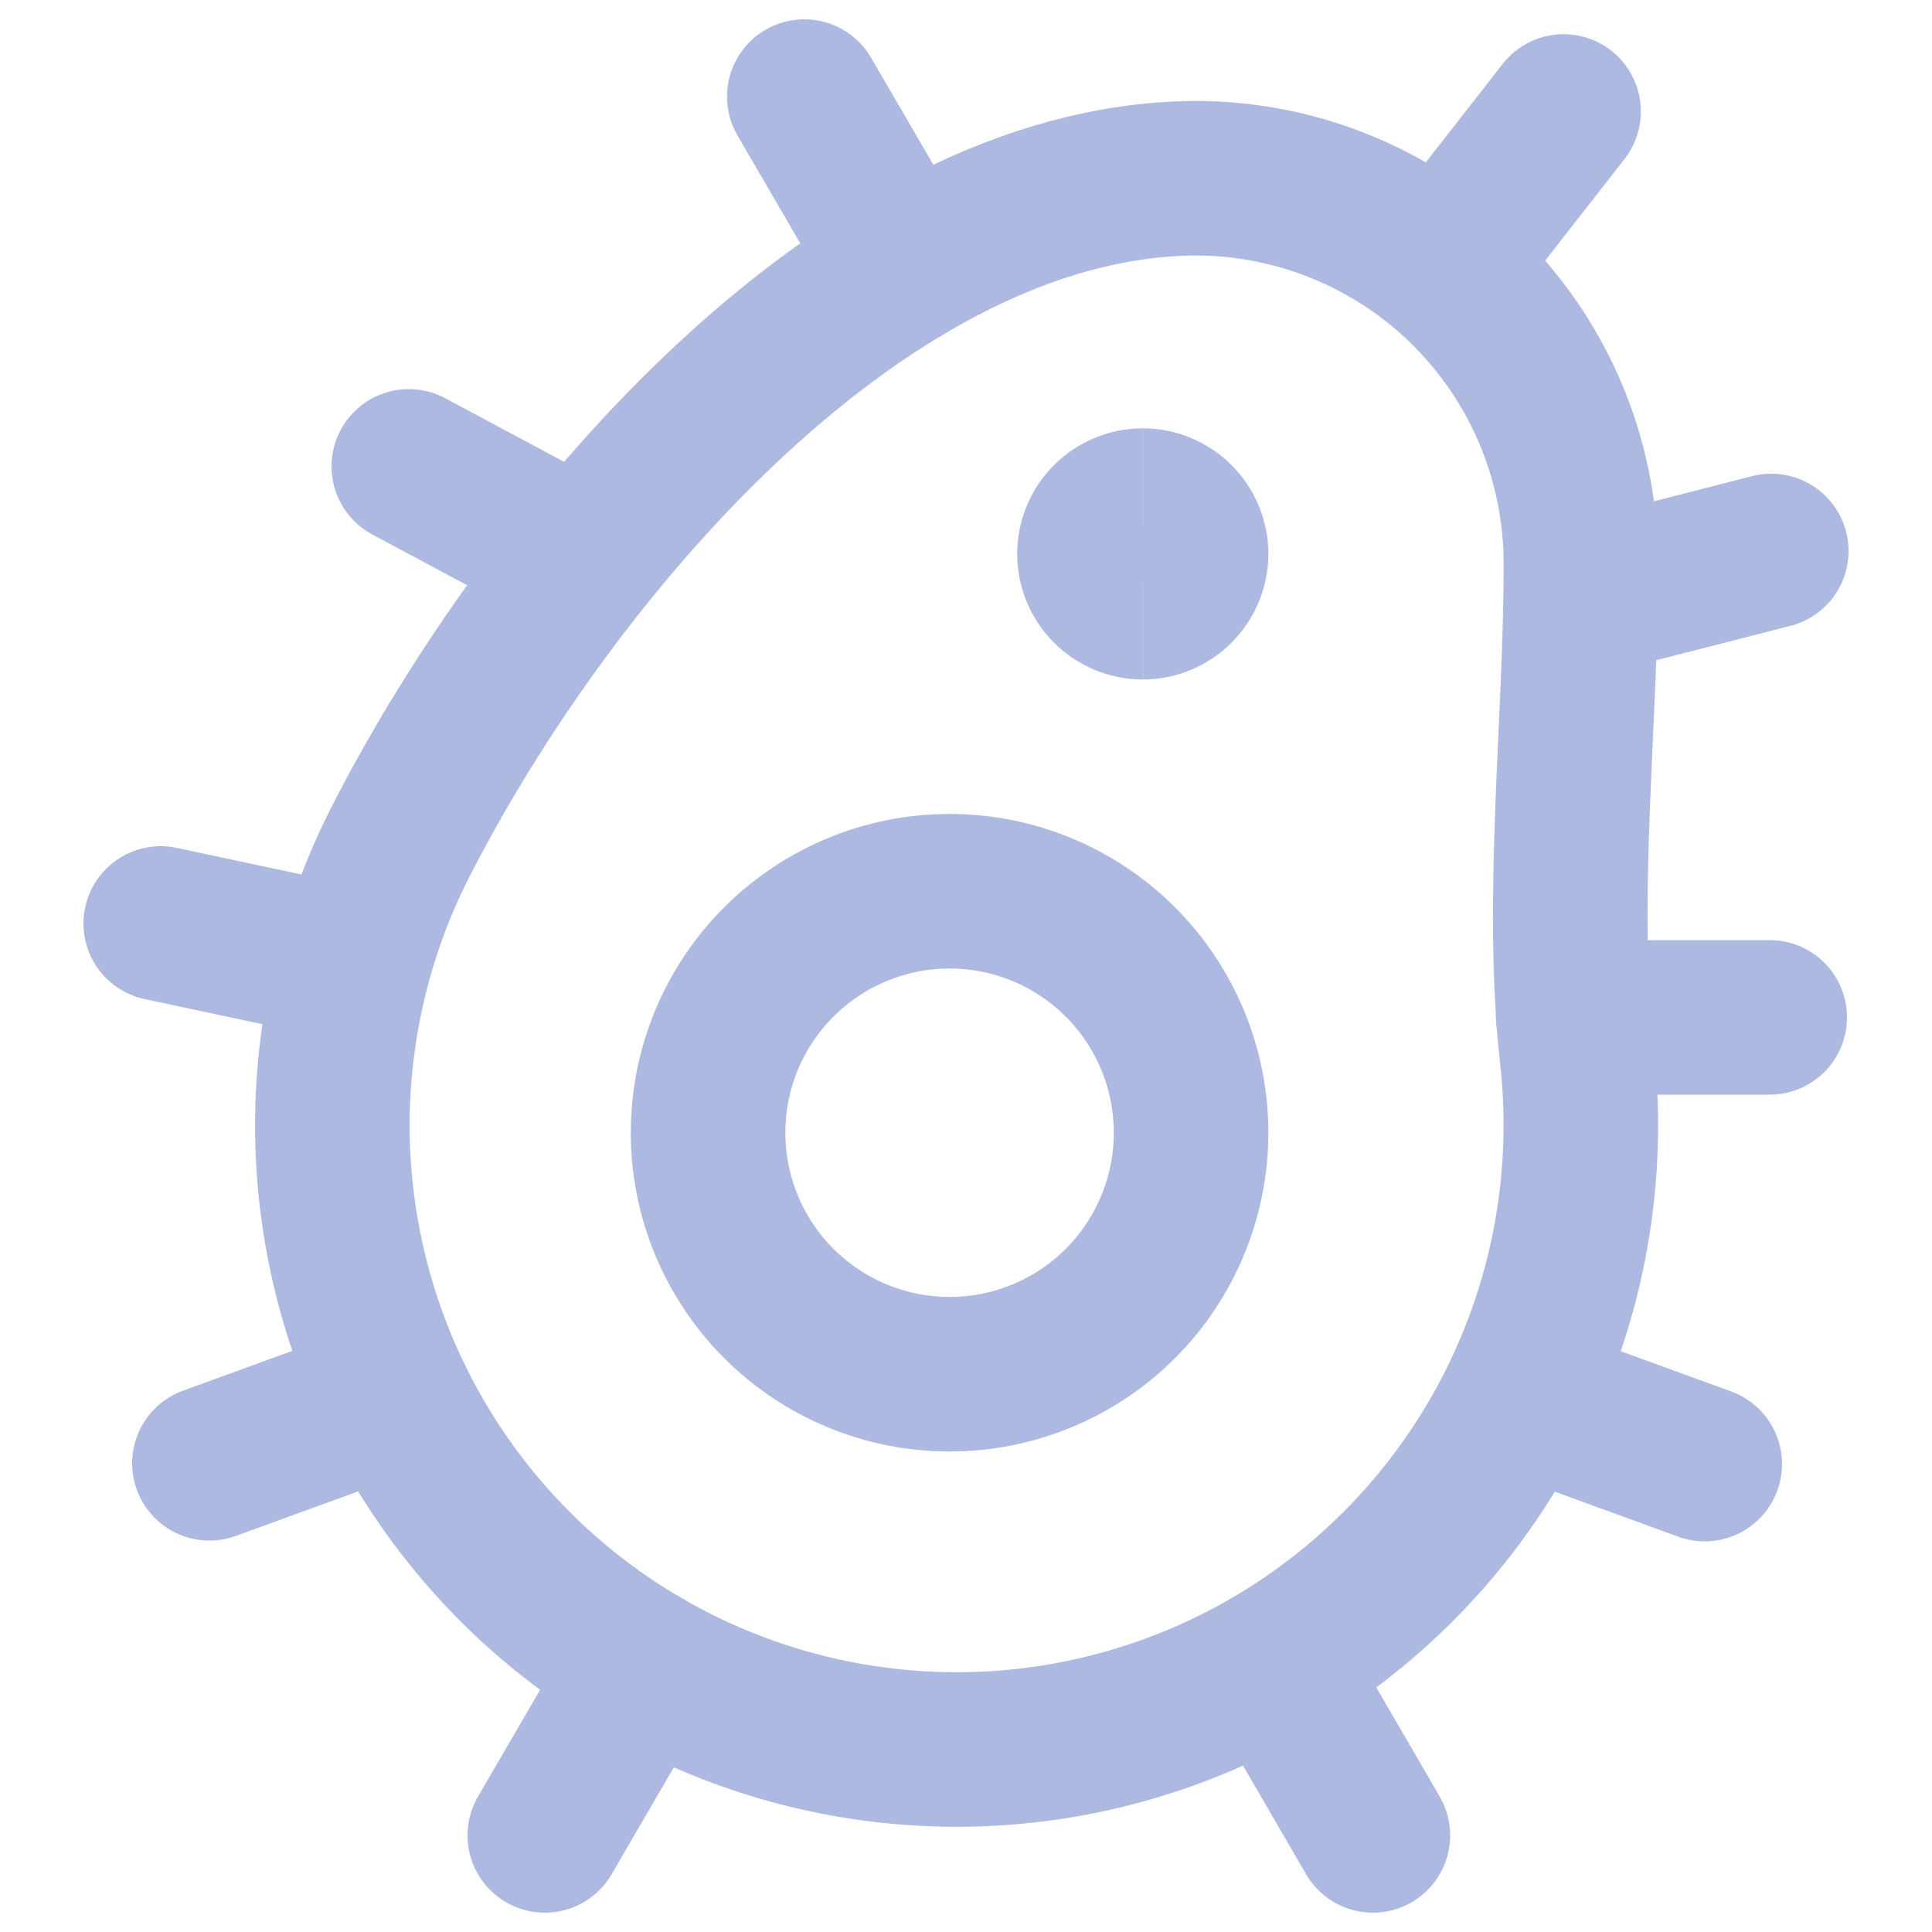 <svg width="30" height="30" viewBox="0 0 30 30" fill="none" xmlns="http://www.w3.org/2000/svg">
<path d="M10.995 17.589C10.995 18.583 11.39 19.537 12.094 20.241C12.797 20.944 13.751 21.339 14.745 21.339C15.74 21.339 16.694 20.944 17.397 20.241C18.1 19.537 18.495 18.583 18.495 17.589C18.495 16.594 18.1 15.64 17.397 14.937C16.694 14.234 15.74 13.839 14.745 13.839C13.751 13.839 12.797 14.234 12.094 14.937C11.39 15.64 10.995 16.594 10.995 17.589Z" stroke="#AEB9E1" stroke-width="2.4" stroke-linecap="round" stroke-linejoin="round"/>
<path d="M17.745 9.351C17.546 9.351 17.355 9.272 17.215 9.131C17.074 8.991 16.995 8.8 16.995 8.601C16.995 8.402 17.074 8.211 17.215 8.071C17.355 7.93 17.546 7.851 17.745 7.851" stroke="#AEB9E1" stroke-width="2.4"/>
<path d="M17.745 9.351C17.944 9.351 18.135 9.272 18.275 9.131C18.416 8.991 18.495 8.8 18.495 8.601C18.495 8.402 18.416 8.211 18.275 8.071C18.135 7.93 17.944 7.851 17.745 7.851" stroke="#AEB9E1" stroke-width="2.4"/>
<path d="M24.489 16.41C24.219 13.959 24.549 11.22 24.549 8.757C24.549 7.946 24.385 7.143 24.066 6.397C23.747 5.652 23.279 4.979 22.692 4.419C22.105 3.86 21.41 3.426 20.65 3.143C19.889 2.86 19.08 2.735 18.27 2.775C13.227 3.015 8.502 8.595 6.21 13.089C5.527 14.435 5.168 15.922 5.161 17.432C5.155 18.942 5.501 20.432 6.172 21.784C6.844 23.136 7.821 24.313 9.028 25.22C10.234 26.128 11.636 26.741 13.121 27.01C14.607 27.28 16.134 27.2 17.583 26.774C19.032 26.349 20.361 25.592 21.465 24.562C22.569 23.533 23.417 22.26 23.942 20.844C24.467 19.429 24.654 17.91 24.489 16.41Z" stroke="#AEB9E1" stroke-width="2.4" stroke-linecap="round" stroke-linejoin="round"/>
<path d="M24.279 1.731L22.401 4.137" stroke="#AEB9E1" stroke-width="2.4" stroke-linecap="round" stroke-linejoin="round"/>
<path d="M27.504 8.556L24.549 9.312" stroke="#AEB9E1" stroke-width="2.4" stroke-linecap="round" stroke-linejoin="round"/>
<path d="M6.348 7.242L9.039 8.682" stroke="#AEB9E1" stroke-width="2.4" stroke-linecap="round" stroke-linejoin="round"/>
<path d="M24.429 15.798H27.48" stroke="#AEB9E1" stroke-width="2.4" stroke-linecap="round" stroke-linejoin="round"/>
<path d="M2.496 14.34L5.478 14.976" stroke="#AEB9E1" stroke-width="2.4" stroke-linecap="round" stroke-linejoin="round"/>
<path d="M23.604 21.69L26.471 22.734" stroke="#AEB9E1" stroke-width="2.4" stroke-linecap="round" stroke-linejoin="round"/>
<path d="M6.12 21.678L3.252 22.722" stroke="#AEB9E1" stroke-width="2.4" stroke-linecap="round" stroke-linejoin="round"/>
<path d="M12.489 1.5L14.025 4.14" stroke="#AEB9E1" stroke-width="2.4" stroke-linecap="round" stroke-linejoin="round"/>
<path d="M8.46 28.5L9.996 25.86" stroke="#AEB9E1" stroke-width="2.4" stroke-linecap="round" stroke-linejoin="round"/>
<path d="M21.318 28.5L19.785 25.86" stroke="#AEB9E1" stroke-width="2.4" stroke-linecap="round" stroke-linejoin="round"/>
</svg>
